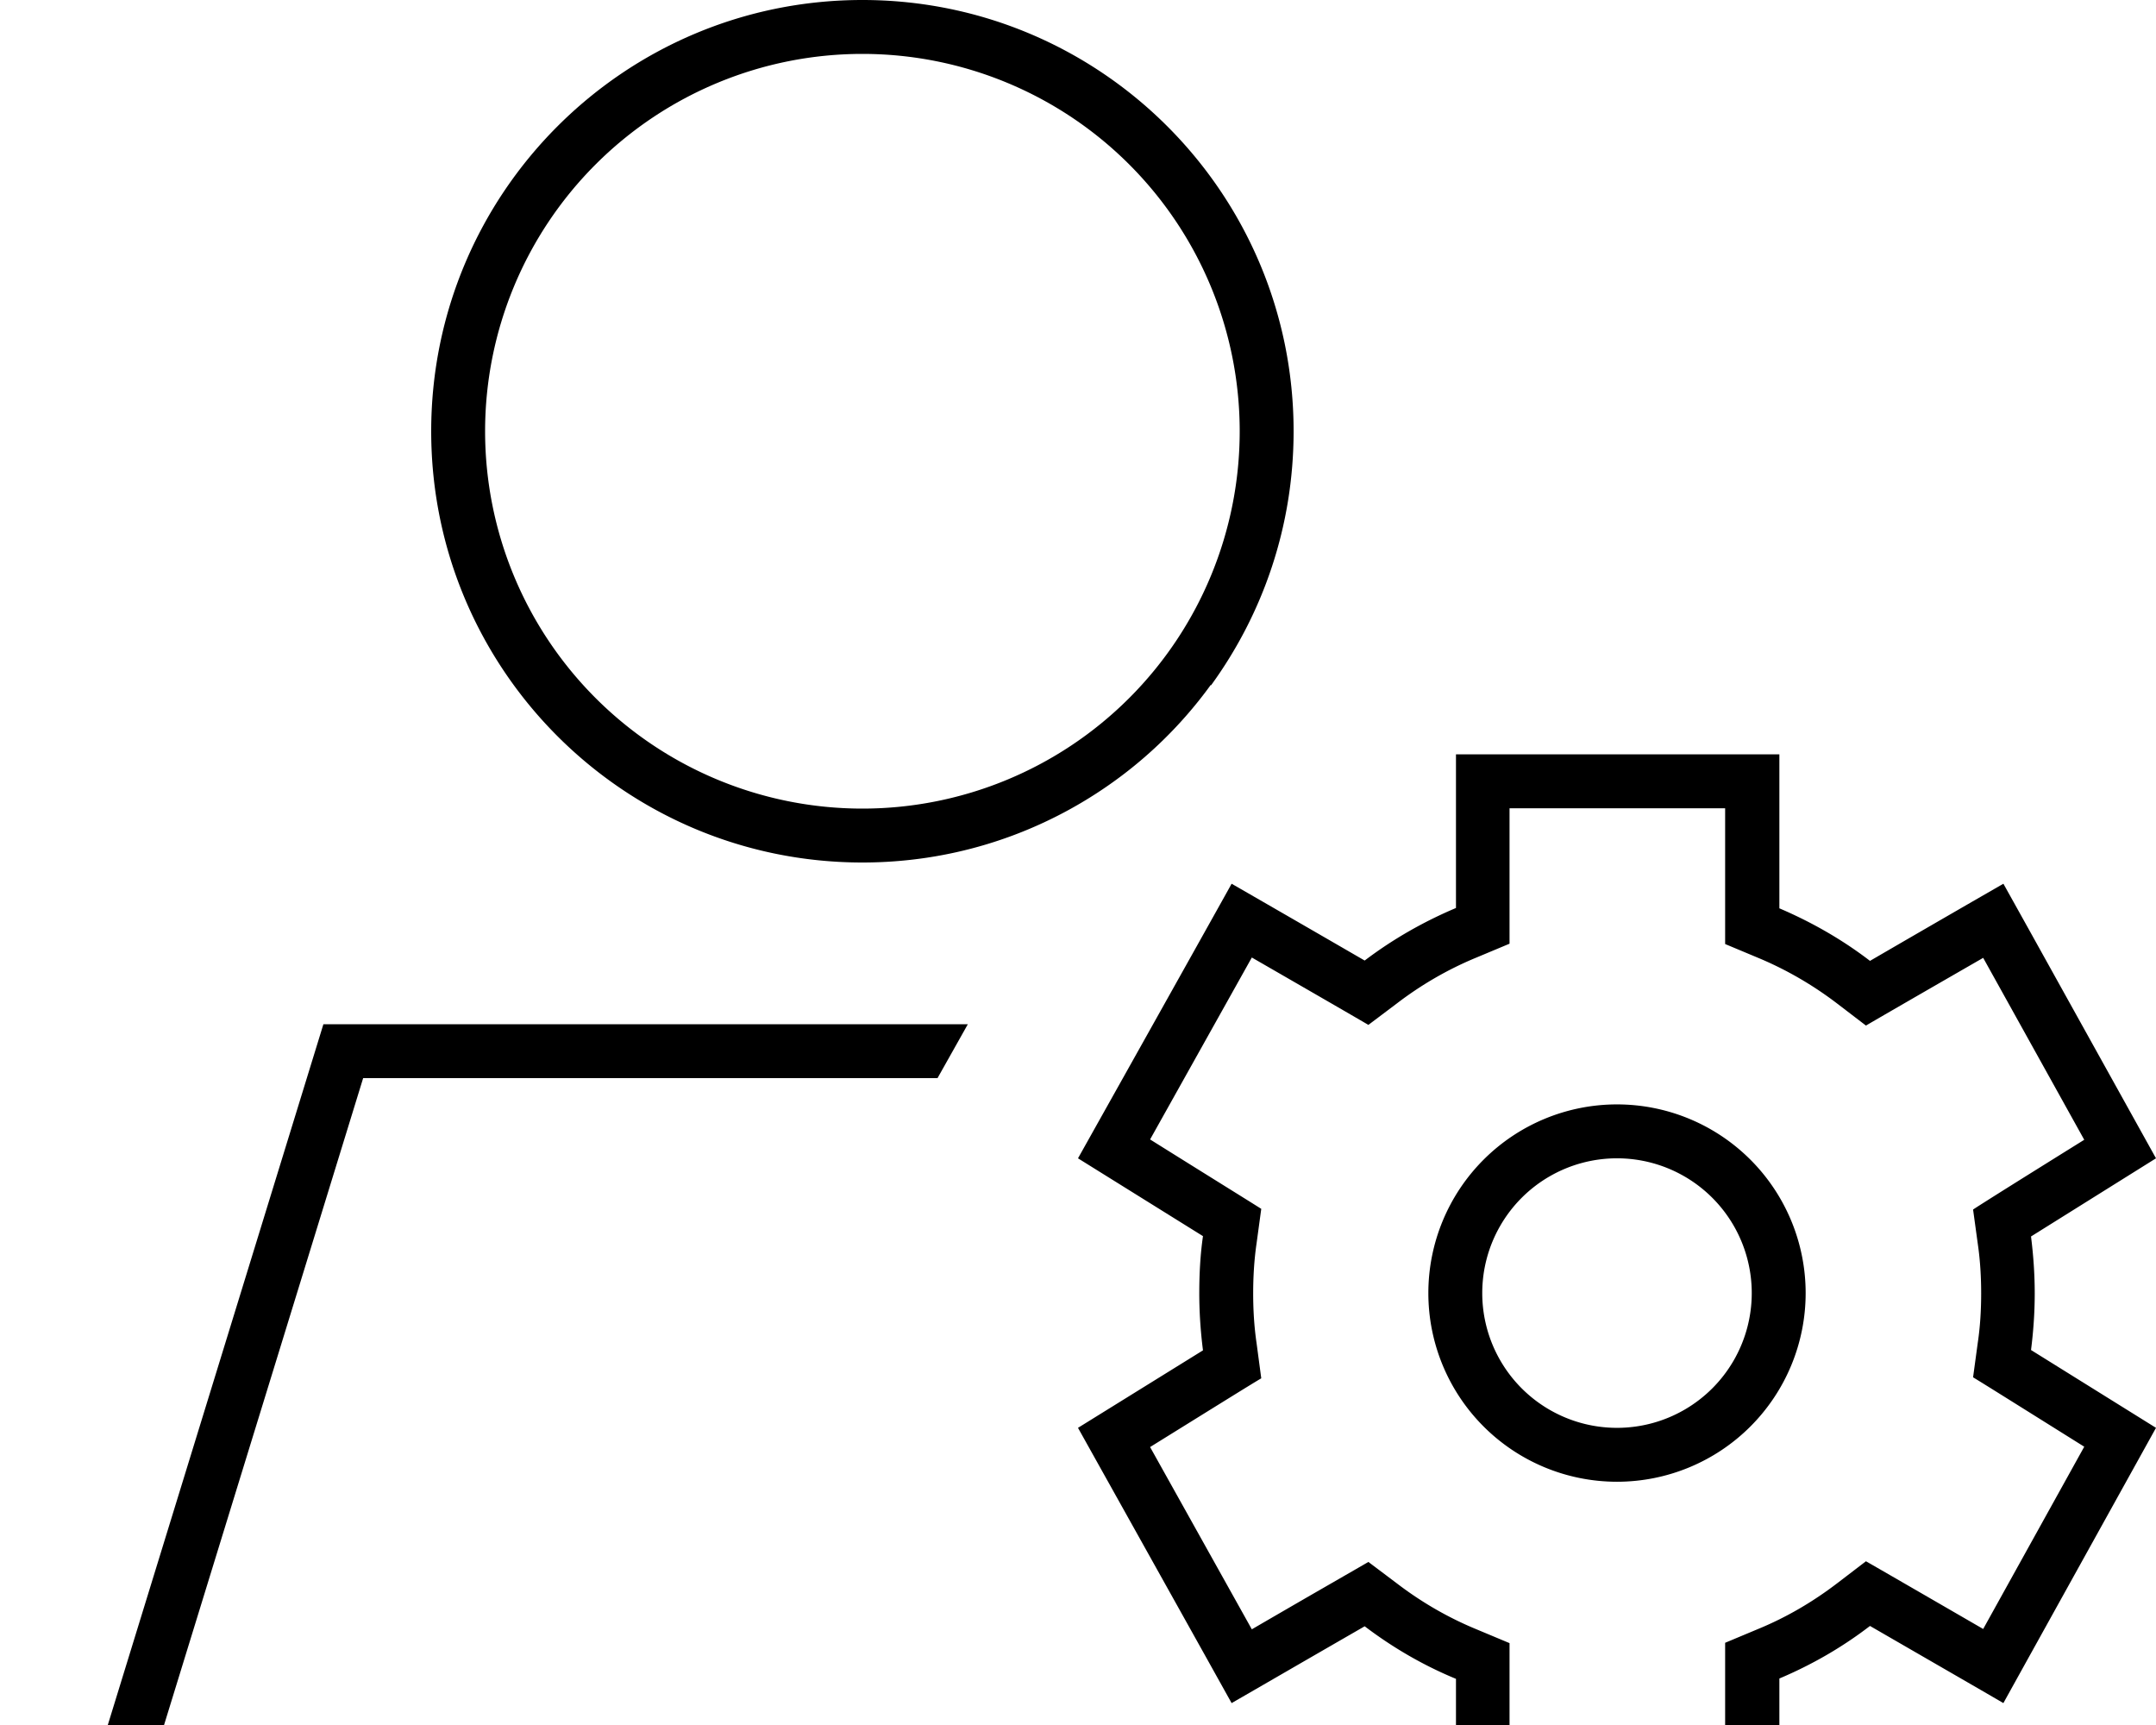 <svg fill="currentColor" xmlns="http://www.w3.org/2000/svg" viewBox="0 0 640 512"><!--! Font Awesome Pro 7.0.1 by @fontawesome - https://fontawesome.com License - https://fontawesome.com/license (Commercial License) Copyright 2025 Fonticons, Inc. --><path fill="currentColor" d="M256 16a112 112 0 1 1 0 224 112 112 0 1 1 0-224zM107.8 320l170.5 0 9-16-191.3 0-64 208 16.7 0 59.1-192zM359.5 203.4C374.9 182.2 384 156.2 384 128 384 57.3 326.7 0 256 0S128 57.3 128 128 185.3 256 256 256c25.7 0 49.6-7.6 69.6-20.6 13.1-8.5 24.6-19.4 33.8-32.1zm168.7 66.2l0-45.7-96 0 0 45.6c-9.7 4.1-18.8 9.3-27.1 15.6-19-11-32.2-18.6-39.5-22.8-.2 .4-15.4 27.6-45.6 81.5l37.1 23.1c-.8 5.5-1.1 11.2-1.1 17 0 5.7 .4 11.4 1.1 16.9l-37.1 23 37.8 67.7 7.8 14c7.3-4.2 20.4-11.8 39.5-22.8 8.3 6.3 17.4 11.6 27.1 15.6l0 45.6 96 0 0-45.7c9.7-4.1 18.7-9.3 26.9-15.6 19.2 11.1 32.4 18.7 39.6 22.9 .2-.4 15.3-27.6 45.3-81.7l-37.1-23.1c.7-5.5 1.1-11.1 1.1-16.8 0-5.7-.4-11.3-1.1-16.9l37.1-23.2-37.5-67.5-7.8-14c-7.3 4.2-20.5 11.8-39.6 22.9-8.2-6.3-17.3-11.5-26.9-15.6zm60.5 14.7l30 54c-18.8 11.7-29.8 18.6-33 20.7l1.4 10.2c.7 4.8 1 9.7 1 14.7 0 5-.3 9.9-1 14.6l-1.4 10.3c3.3 2 14.3 8.9 33 20.6l-30 54.1c-19.7-11.4-31.3-18.1-34.8-20.1l-8.5 6.5c-7.2 5.5-15 10.1-23.5 13.6l-9.8 4.1 0 40.3-64 0 0-40.2-9.8-4.1c-8.5-3.5-16.4-8.1-23.6-13.6l-8.5-6.4c-3.4 2-15 8.6-34.6 20l-30.2-54.1c18.7-11.6 29.6-18.4 33-20.4L373 398.6c-.7-4.8-1-9.7-1-14.7 0-5 .3-10 1-14.8l1.4-10.3c-3.3-2.1-14.3-8.9-33-20.6l30.2-54c19.6 11.3 31.2 18 34.6 20l8.5-6.4c7.2-5.5 15.1-10.1 23.6-13.6l9.8-4.1 0-40.2 64 0 0 40.3 9.8 4.1c8.4 3.5 16.3 8.1 23.5 13.6l8.5 6.5c3.4-2 15-8.7 34.8-20.1zM536 383.8a56 56 0 1 0 -112 0 56 56 0 1 0 112 0zm-56-40a40 40 0 1 1 0 80 40 40 0 1 1 0-80z"/></svg>